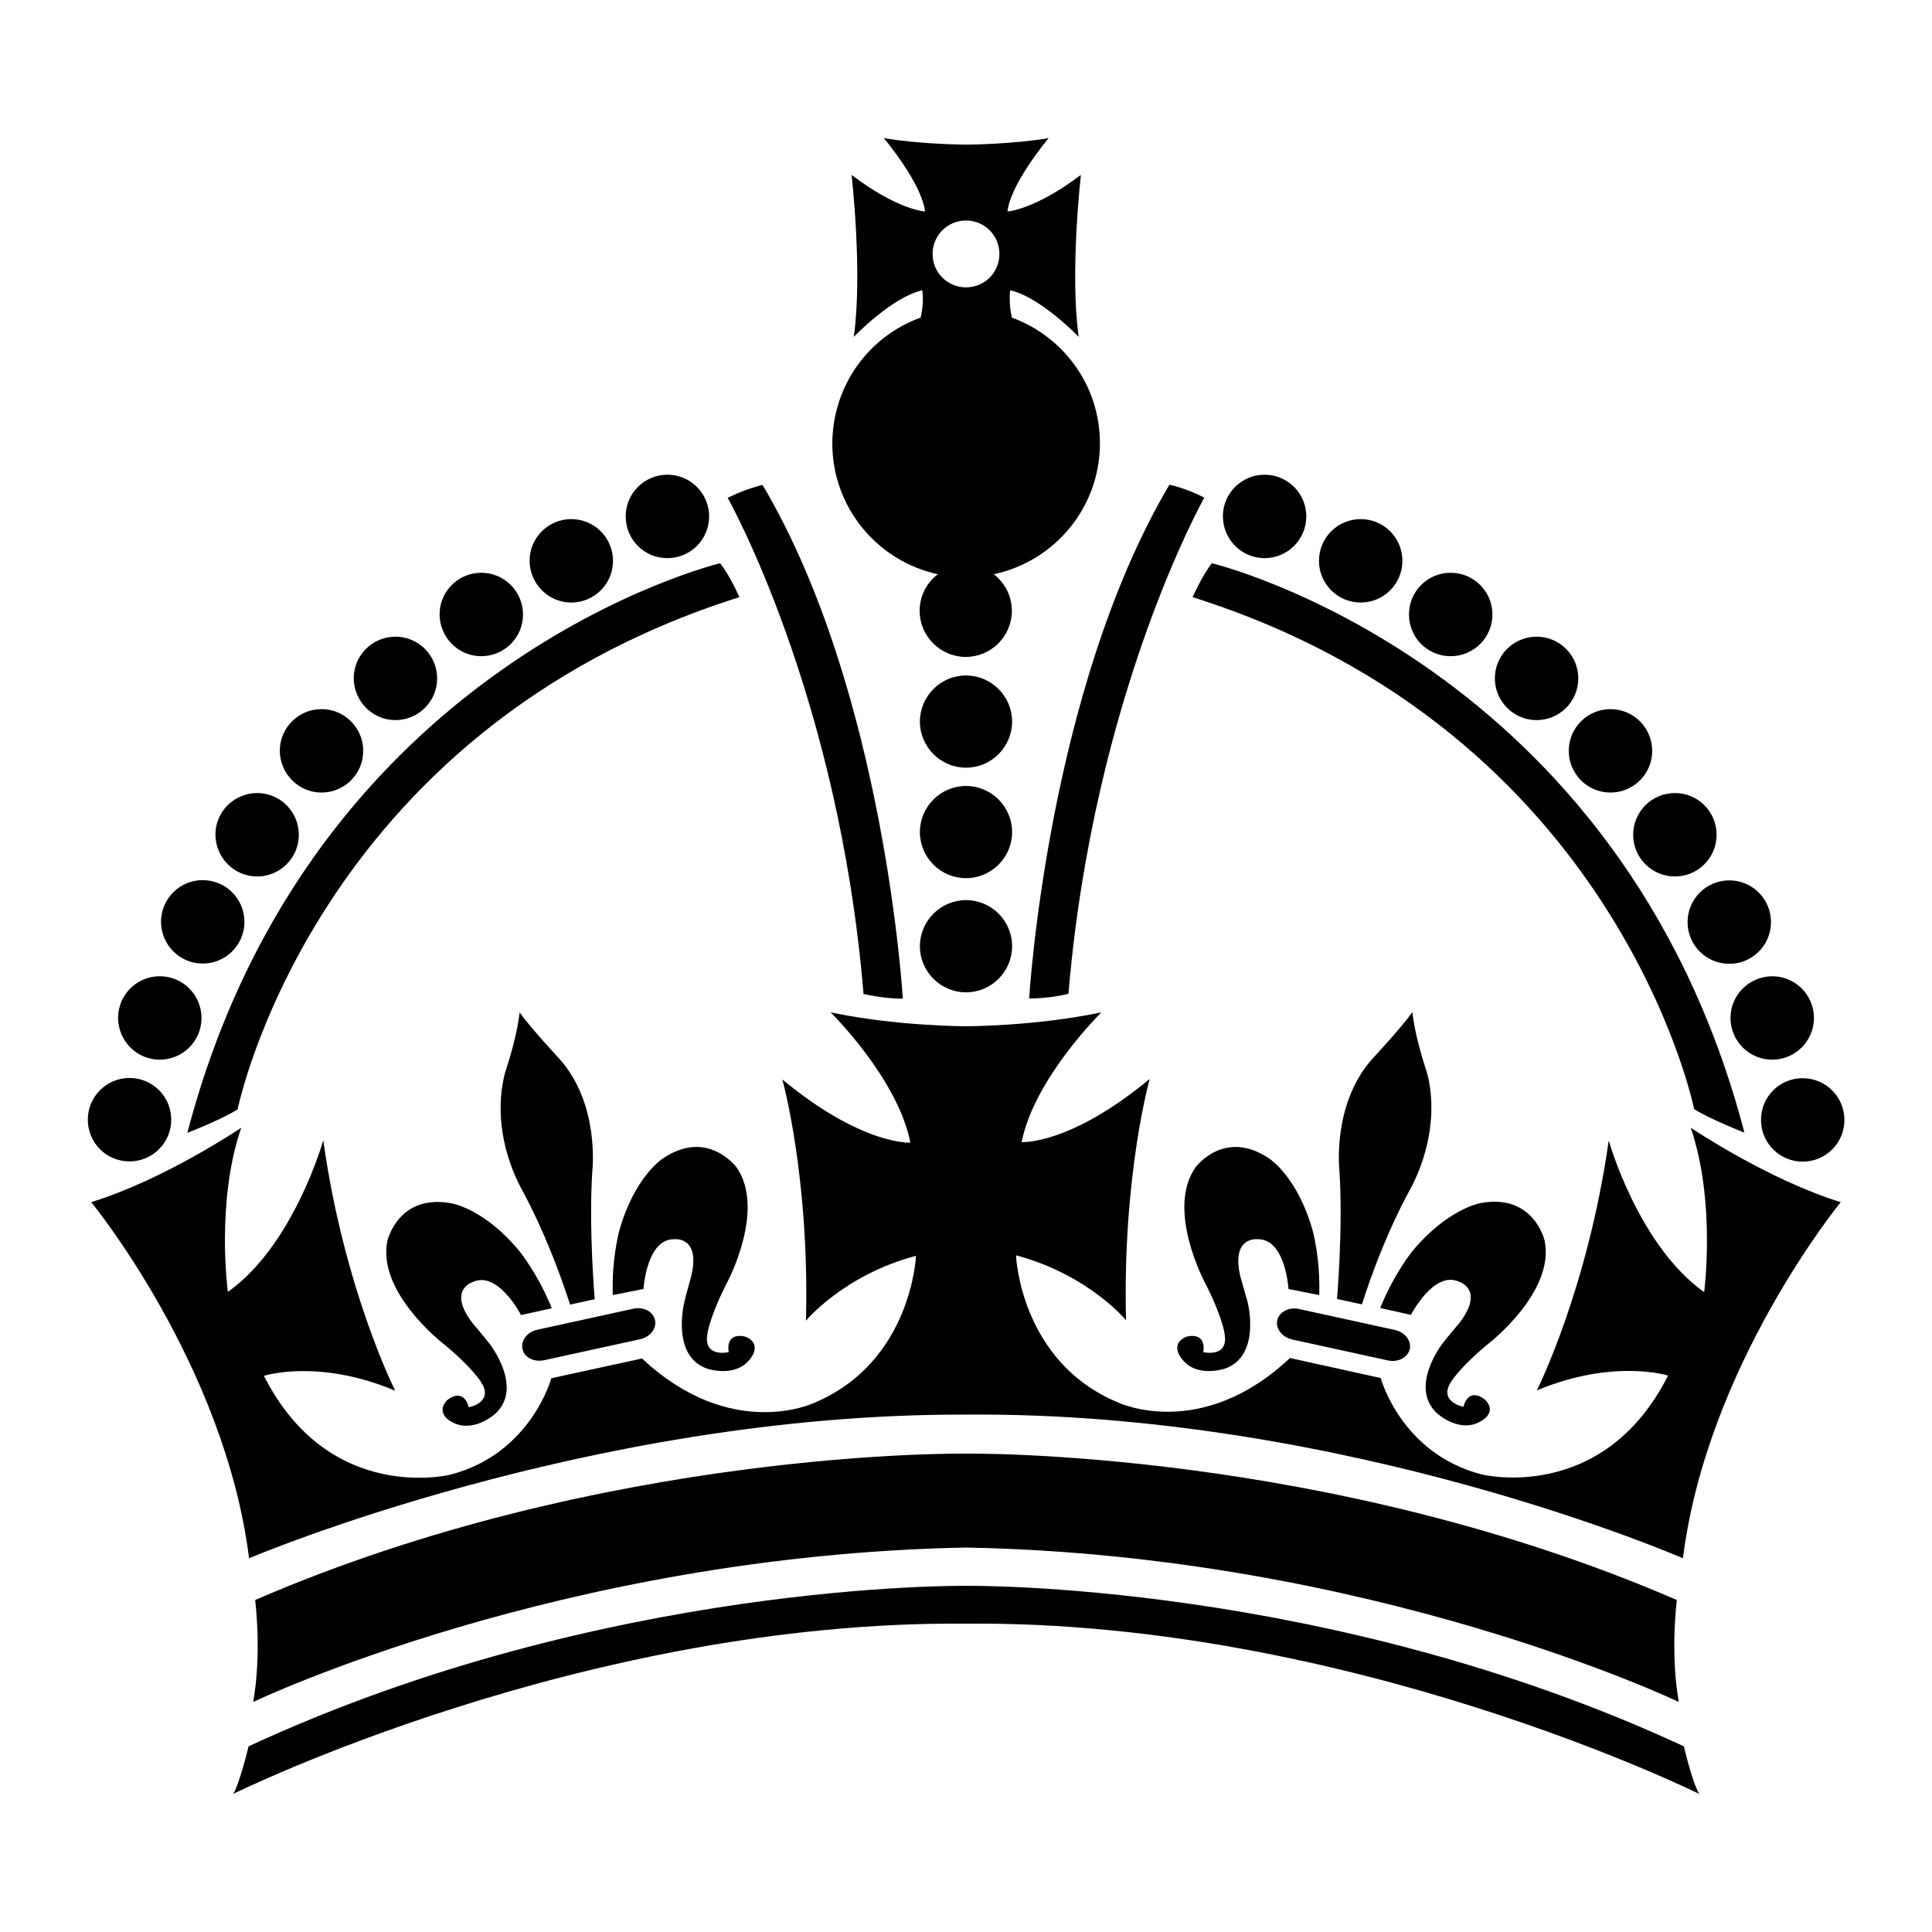 <?xml version="1.0" encoding="utf-8"?>
<!-- Generator: Adobe Illustrator 21.1.0, SVG Export Plug-In . SVG Version: 6.00 Build 0)  -->
<svg version="1.1" id="Warstwa_1" xmlns="http://www.w3.org/2000/svg" xmlns:xlink="http://www.w3.org/1999/xlink" x="0px" y="0px"
	 viewBox="0 0 792 792" style="enable-background:new 0 0 792 792;" xml:space="preserve">
<path d="M283.3,523.4c4.1-16.6-6.7-15.4-6.7-15.4c-11.6-0.4-12.8,20.4-12.8,20.4l-12.6,2.5c-0.5-15.2,2.7-26.5,2.7-26.5
	c6.2-22,17.7-29.4,17.7-29.4c18.4-12.6,30.3,3.5,30.3,3.5c12.2,17.4-3.8,47.2-3.8,47.2c-7.2,14-8.1,21-8.1,21
	c-1.8,10.1,8.7,7.6,8.7,7.6c-1.2-8.9,7-6.3,7-6.3c6.1,2.5,2.8,7.6,2.8,7.6c-5.8,10-18.8,5.4-18.8,5.4c-14.7-5.3-9.2-27-9.2-27
	C281.3,530.4,283.3,523.4,283.3,523.4z M193.7,525.6c10.4-5,19.9,13.5,19.9,13.5l12.6-2.8c-5.7-14.1-13.1-23.2-13.1-23.2
	c-14.5-17.7-28-19.8-28-19.8c-21.9-4.1-26.3,15.4-26.3,15.4c-4.3,20.8,22.4,41.7,22.4,41.7c12.2,9.9,15.9,16,15.9,16
	c5.7,8.5-4.9,10.5-4.9,10.5c-2.5-8.6-8.9-2.9-8.9-2.9c-4.5,4.7,0.5,8,0.5,8c9.3,6.8,19.4-2.6,19.4-2.6c11.4-10.8-2.4-28.4-2.4-28.4
	c-2.3-3-7-8.5-7-8.5C183.2,528.8,193.7,525.6,193.7,525.6z M223.1,557.6l39.3-8.6c4.1-0.9,6.9-4.4,6.1-7.9c-0.8-3.5-4.7-5.5-8.9-4.6
	l-39.3,8.6c-4.1,0.9-6.9,4.4-6.1,7.9C214.9,556.5,218.9,558.5,223.1,557.6z M229.1,433.8c0,0-11.4-12.2-16.1-18.8
	c0,0-0.6,8.3-5.6,23.7c0,0-7.8,21.1,6.1,48.2c0,0,10.6,18.2,20.2,47.9l10.1-2.2c0,0-2.5-28.8-1-52.4
	C242.8,480.1,246.1,452.5,229.1,433.8z M76.8,464.4c0,0,13.5-5.2,20.6-9.6c0,0,31.2-154.9,205.7-210c0,0-3.9-9-7.9-13.9
	C295.2,230.9,127.4,271,76.8,464.4z M370.1,409.4c0,0-7.4-126.1-57.5-210.6c0,0-6.8,1.5-14.3,5.3c0,0,45.5,80.4,55.7,203.4
	C354,407.4,361.8,409.4,370.1,409.4z M53.1,476.1c9.4,0,17.1-7.6,17.1-17.1c0-9.4-7.6-17.1-17.1-17.1c-9.4,0-17.1,7.6-17.1,17.1
	C36,468.5,43.6,476.1,53.1,476.1z M65.5,434.4c9.4,0,17.1-7.6,17.1-17.1c0-9.4-7.6-17.1-17.1-17.1c-9.4,0-17.1,7.6-17.1,17.1
	C48.5,426.8,56.1,434.4,65.5,434.4z M83.1,395c9.4,0,17.1-7.6,17.1-17.1c0-9.4-7.6-17.1-17.1-17.1c-9.4,0-17.1,7.6-17.1,17.1
	C66.1,387.4,73.7,395,83.1,395z M105.4,359.3c9.4,0,17.1-7.6,17.1-17.1c0-9.4-7.6-17.1-17.1-17.1c-9.4,0-17.1,7.6-17.1,17.1
	C88.4,351.6,96,359.3,105.4,359.3z M131.8,324.9c9.4,0,17.1-7.6,17.1-17.1c0-9.4-7.6-17.1-17.1-17.1c-9.4,0-17.1,7.6-17.1,17.1
	C114.8,317.2,122.4,324.9,131.8,324.9z M162.1,295.2c9.4,0,17.1-7.6,17.1-17.1c0-9.4-7.6-17.1-17.1-17.1c-9.4,0-17.1,7.6-17.1,17.1
	C145.1,287.5,152.7,295.2,162.1,295.2z M396,369c-10.4,0-18.9,8.5-18.9,18.9c0,10.4,8.5,18.9,18.9,18.9c10.4,0,18.9-8.5,18.9-18.9
	C414.9,377.4,406.4,369,396,369z M396,322.2c-10.4,0-18.9,8.5-18.9,18.9S385.6,360,396,360c10.4,0,18.9-8.5,18.9-18.9
	S406.4,322.2,396,322.2z M396,276.9c-10.4,0-18.9,8.5-18.9,18.9c0,10.4,8.5,18.9,18.9,18.9c10.4,0,18.9-8.5,18.9-18.9
	C414.9,285.4,406.4,276.9,396,276.9z M197.3,269c9.4,0,17.1-7.6,17.1-17.1c0-9.4-7.6-17.1-17.1-17.1c-9.4,0-17.1,7.6-17.1,17.1
	C180.3,261.4,187.9,269,197.3,269z M234.2,247c9.4,0,17.1-7.6,17.1-17.1c0-9.4-7.6-17.1-17.1-17.1c-9.4,0-17.1,7.6-17.1,17.1
	C217.2,239.4,224.8,247,234.2,247z M273.6,228.8c9.4,0,17.1-7.6,17.1-17.1c0-9.4-7.6-17.1-17.1-17.1c-9.4,0-17.1,7.6-17.1,17.1
	C256.5,221.2,264.1,228.8,273.6,228.8z M659.5,467.5L659.5,467.5c0-0.1,0-0.1,0-0.2L659.5,467.5z M698.6,529.7
	c-27.1-19.3-39.1-62.1-39.1-62.1c0,0.1,0,0.3-0.1,0.5C650.7,528.9,630,570,630,570c31.5-13.2,53.8-6.1,53.8-6.1
	c-26.8,53-76.5,40.5-76.5,40.5c-33-8.6-41.3-39.5-41.3-39.5l-37.2-8.2c-36.4,34.3-70.3,18.3-70.3,18.3c-40.4-16.7-42-60.4-42-60.4
	c29.7,7.9,45.1,26.6,45.1,26.6c-1.5-59.1,9.7-98.9,9.7-98.9c-32.8,27.2-52.5,25.9-52.5,25.9C424,442,451.5,415,451.5,415
	c-27.1,5.7-55.4,5.7-55.4,5.7h-0.2c0,0-28.3,0-55.4-5.7c0,0,27.5,27,32.7,53.4c0,0-19.6,1.3-52.5-25.9c0,0,11.2,39.8,9.7,98.9
	c0,0,15.4-18.7,45.1-26.6c0,0-1.7,43.7-42,60.4c0,0-33.8,15.9-70.3-18.3L226,565c0,0-8.3,30.9-41.3,39.5c0,0-49.7,12.5-76.5-40.5
	c0,0,22.2-7.2,53.8,6.1c0,0-20.8-41.2-29.4-102.1c0-0.2,0-0.3-0.1-0.5c0,0-12,42.9-39.1,62.1c0,0-5-36.9,5.5-67.3
	c0,0-31.5,21.3-61.5,30.5c0,0,54.8,66.8,64.7,146c0,0,139.5-59.4,293.8-58.9h0.2c156-1.3,293.8,58.9,293.8,58.9
	c9.9-79.2,64.7-146,64.7-146c-29.9-9.2-61.5-30.5-61.5-30.5C703.5,492.8,698.6,529.7,698.6,529.7z M132.5,467.3c0,0.1,0,0.1,0,0.2
	l0,0L132.5,467.3z M515.4,508c11.6-0.4,12.8,20.4,12.8,20.4l12.6,2.5c0.5-15.2-2.7-26.5-2.7-26.5c-6.2-22-17.7-29.4-17.7-29.4
	c-18.4-12.6-30.3,3.5-30.3,3.5c-12.2,17.4,3.8,47.2,3.8,47.2c7.2,14,8.1,21,8.1,21c1.8,10.1-8.7,7.6-8.7,7.6c1.2-8.9-7-6.3-7-6.3
	c-6.1,2.5-2.8,7.6-2.8,7.6c5.8,10,18.8,5.4,18.8,5.4c14.7-5.3,9.2-27,9.2-27c-1-3.6-3-10.6-3-10.6C504.5,506.8,515.4,508,515.4,508z
	 M610.8,550.3c0,0,26.7-20.9,22.4-41.7c0,0-4.4-19.5-26.3-15.4c0,0-13.4,2.2-28,19.8c0,0-7.4,9.1-13.1,23.2l12.6,2.8
	c0,0,9.5-18.5,19.9-13.5c0,0,10.4,3.2,0,16.8c0,0-4.7,5.5-7,8.5c0,0-13.7,17.6-2.4,28.4c0,0,10.1,9.5,19.4,2.6c0,0,5.1-3.3,0.5-8
	c0,0-6.5-5.7-8.9,2.9c0,0-10.6-2-4.9-10.5C595,566.3,598.6,560.2,610.8,550.3z M529.7,549.1l39.3,8.6c4.1,0.9,8.1-1.2,8.9-4.6
	c0.8-3.5-2-7-6.1-7.9l-39.3-8.6c-4.1-0.9-8.1,1.2-8.9,4.6C522.8,544.6,525.6,548.2,529.7,549.1z M558.3,534.7
	c9.5-29.7,20.2-47.9,20.2-47.9c13.9-27.2,6.1-48.2,6.1-48.2c-5-15.3-5.6-23.7-5.6-23.7c-4.7,6.6-16.1,18.8-16.1,18.8
	c-17.1,18.7-13.8,46.4-13.8,46.4c1.5,23.5-1,52.4-1,52.4L558.3,534.7z M694.5,454.7c7.2,4.4,20.6,9.6,20.6,9.6
	C664.6,271,496.8,230.9,496.8,230.9c-4,5-7.9,13.9-7.9,13.9C663.3,299.8,694.5,454.7,694.5,454.7z M438,407.4
	c10.3-122.9,55.7-203.4,55.7-203.4c-7.5-3.9-14.3-5.3-14.3-5.3c-50.1,84.6-57.5,210.6-57.5,210.6C430.2,409.4,438,407.4,438,407.4z
	 M721.9,459.1c0,9.4,7.6,17.1,17.1,17.1c9.4,0,17.1-7.6,17.1-17.1c0-9.4-7.6-17.1-17.1-17.1C729.5,442,721.9,449.6,721.9,459.1z
	 M709.4,417.3c0,9.4,7.6,17.1,17.1,17.1c9.4,0,17.1-7.6,17.1-17.1c0-9.4-7.6-17.1-17.1-17.1C717,400.3,709.4,407.9,709.4,417.3z
	 M691.8,378c0,9.4,7.6,17.1,17.1,17.1c9.4,0,17.1-7.6,17.1-17.1c0-9.4-7.6-17.1-17.1-17.1C699.4,360.9,691.8,368.6,691.8,378z
	 M669.5,342.2c0,9.4,7.6,17.1,17.1,17.1c9.4,0,17.1-7.6,17.1-17.1c0-9.4-7.6-17.1-17.1-17.1C677.1,325.1,669.5,332.8,669.5,342.2z
	 M660.2,324.9c9.4,0,17.1-7.6,17.1-17.1c0-9.4-7.6-17.1-17.1-17.1c-9.4,0-17.1,7.6-17.1,17.1C643.1,317.2,650.7,324.9,660.2,324.9z
	 M629.9,295.2c9.4,0,17.1-7.6,17.1-17.1c0-9.4-7.6-17.1-17.1-17.1c-9.4,0-17.1,7.6-17.1,17.1C612.8,287.5,620.5,295.2,629.9,295.2z
	 M594.7,269c9.4,0,17.1-7.6,17.1-17.1c0-9.4-7.6-17.1-17.1-17.1s-17.1,7.6-17.1,17.1C577.6,261.4,585.2,269,594.7,269z M557.8,247
	c9.4,0,17.1-7.6,17.1-17.1c0-9.4-7.6-17.1-17.1-17.1c-9.4,0-17.1,7.6-17.1,17.1C540.7,239.4,548.4,247,557.8,247z M518.4,228.8
	c9.4,0,17.1-7.6,17.1-17.1c0-9.4-7.6-17.1-17.1-17.1c-9.4,0-17.1,7.6-17.1,17.1C501.4,221.2,509,228.8,518.4,228.8z M377.4,130.2
	c1.5-6.1,0.7-11.2,0.7-11.2c-12.5,2.8-28.1,19.1-28.1,19.1c3.7-26.1-0.9-66.4-0.9-66.4c19.1,14.5,30.1,15,30.1,15
	c-1.3-11.6-16.9-30.1-16.9-30.1c13.4,2.4,32,2.7,33.8,2.7c1.8,0,20.3-0.3,33.8-2.7c0,0-15.6,18.5-16.9,30.1c0,0,11-0.6,30.1-15
	c0,0-4.6,40.4-0.9,66.4c0,0-15.6-16.3-28.1-19.1c0,0-0.7,5.2,0.7,11.2c21.1,7.7,36.1,27.8,36.1,51.5c0,26.4-18.6,48.4-43.5,53.7
	c4.5,3.5,7.4,8.9,7.4,15c0,10.4-8.5,18.9-18.9,18.9c-10.4,0-18.9-8.5-18.9-18.9c0-6.1,2.9-11.6,7.5-15
	c-24.7-5.3-43.3-27.3-43.3-53.6C341.3,157.9,356.3,137.8,377.4,130.2z M382.3,104.1c0,7.6,6.1,13.7,13.7,13.7
	c7.6,0,13.7-6.1,13.7-13.7c0-7.6-6.1-13.7-13.7-13.7C388.4,90.4,382.3,96.5,382.3,104.1z M396,634.4
	c166.7,3.1,292.2,63.3,292.2,63.3c-3.6-20.4-0.8-41.8-0.8-41.8c-143.4-62.1-290.9-60-291.4-60c-0.5,0-148-2.1-291.4,60
	c0,0,2.8,21.5-0.8,41.8C103.8,697.7,229.3,637.6,396,634.4z M396,650.1c0,0-148.1-2-294.1,65.8c0,0-3.6,15.1-6.3,19.5
	c0,0,143.6-71.2,300.5-69.8c156.8-1.4,300.5,69.8,300.5,69.8c-2.8-4.4-6.3-19.5-6.3-19.5C544.1,648,396,650.1,396,650.1z"/>
</svg>
